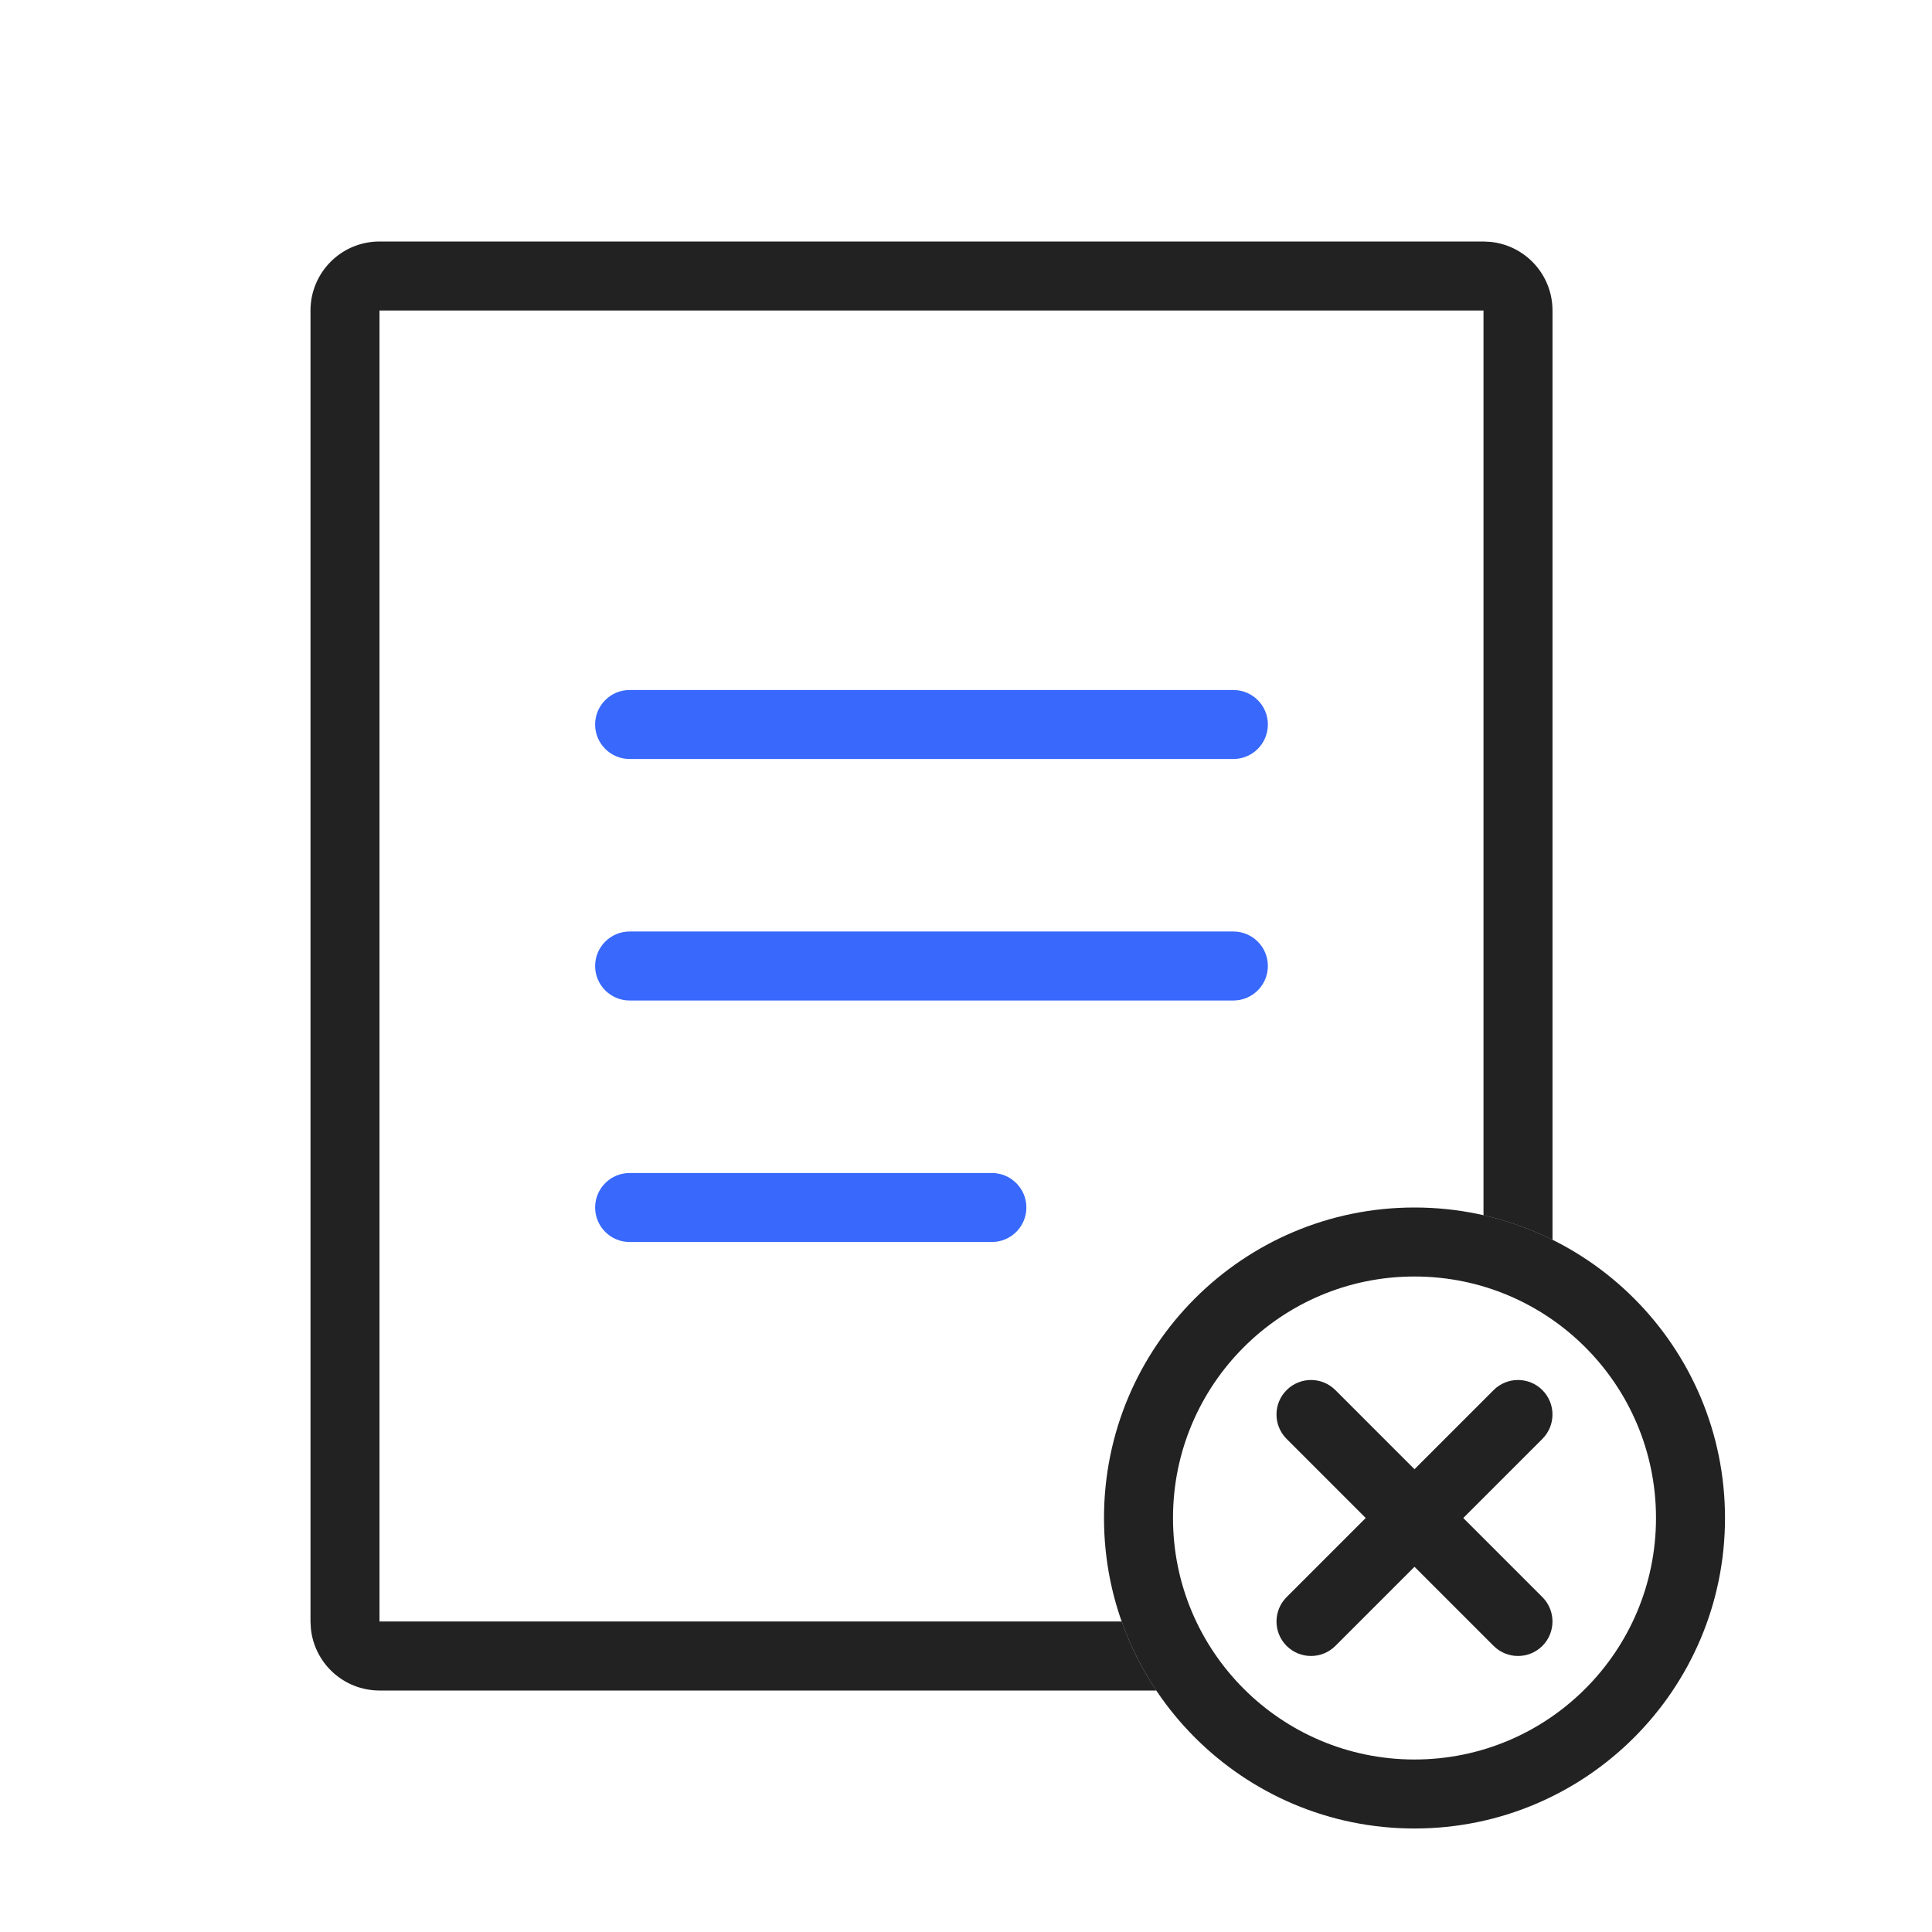<svg width="56" height="56" viewBox="0 0 56 56" fill="none" xmlns="http://www.w3.org/2000/svg">
<path d="M28.75 34C29.302 34 29.75 34.448 29.75 35C29.75 35.552 29.302 36 28.75 36H18.25C17.698 36 17.25 35.552 17.25 35C17.25 34.448 17.698 34 18.25 34H28.75Z" fill="#3869FC"/>
<path d="M35.75 27C36.302 27 36.75 27.448 36.75 28C36.75 28.552 36.302 29 35.75 29H18.25C17.698 29 17.25 28.552 17.25 28C17.25 27.448 17.698 27 18.25 27H35.75Z" fill="#3869FC"/>
<path d="M35.75 20C36.302 20 36.75 20.448 36.75 21C36.75 21.552 36.302 22 35.75 22H18.25C17.698 22 17.25 21.552 17.25 21C17.25 20.448 17.698 20 18.25 20H35.75Z" fill="#3869FC"/>
<path d="M43.293 40.293C43.684 39.902 44.316 39.902 44.707 40.293C45.097 40.684 45.097 41.316 44.707 41.707L42.414 44L44.707 46.293C45.097 46.684 45.097 47.316 44.707 47.707C44.316 48.097 43.684 48.097 43.293 47.707L41 45.414L38.707 47.707C38.316 48.097 37.683 48.097 37.293 47.707C36.902 47.316 36.903 46.684 37.293 46.293L39.586 44L37.293 41.707C36.902 41.316 36.902 40.684 37.293 40.293C37.684 39.902 38.316 39.902 38.707 40.293L41 42.586L43.293 40.293Z" fill="#222222"/>
<path fill-rule="evenodd" clip-rule="evenodd" d="M41 35C45.971 35 50 39.029 50 44C50 48.971 45.971 53 41 53C36.029 53 32 48.971 32 44C32 39.029 36.029 35 41 35ZM41 37C37.134 37 34 40.134 34 44C34 47.866 37.134 51 41 51C44.866 51 48 47.866 48 44C48 40.134 44.866 37 41 37Z" fill="#222222"/>
<path d="M43.204 7.011C44.213 7.113 45 7.964 45 9V35.938C44.371 35.625 43.701 35.385 43 35.226V9H11V47H32.514C32.765 47.712 33.103 48.383 33.517 49H11C9.964 49 9.113 48.213 9.011 47.204L9 47V9C9 7.895 9.895 7 11 7H43L43.204 7.011Z" fill="#222222"/>
</svg>
